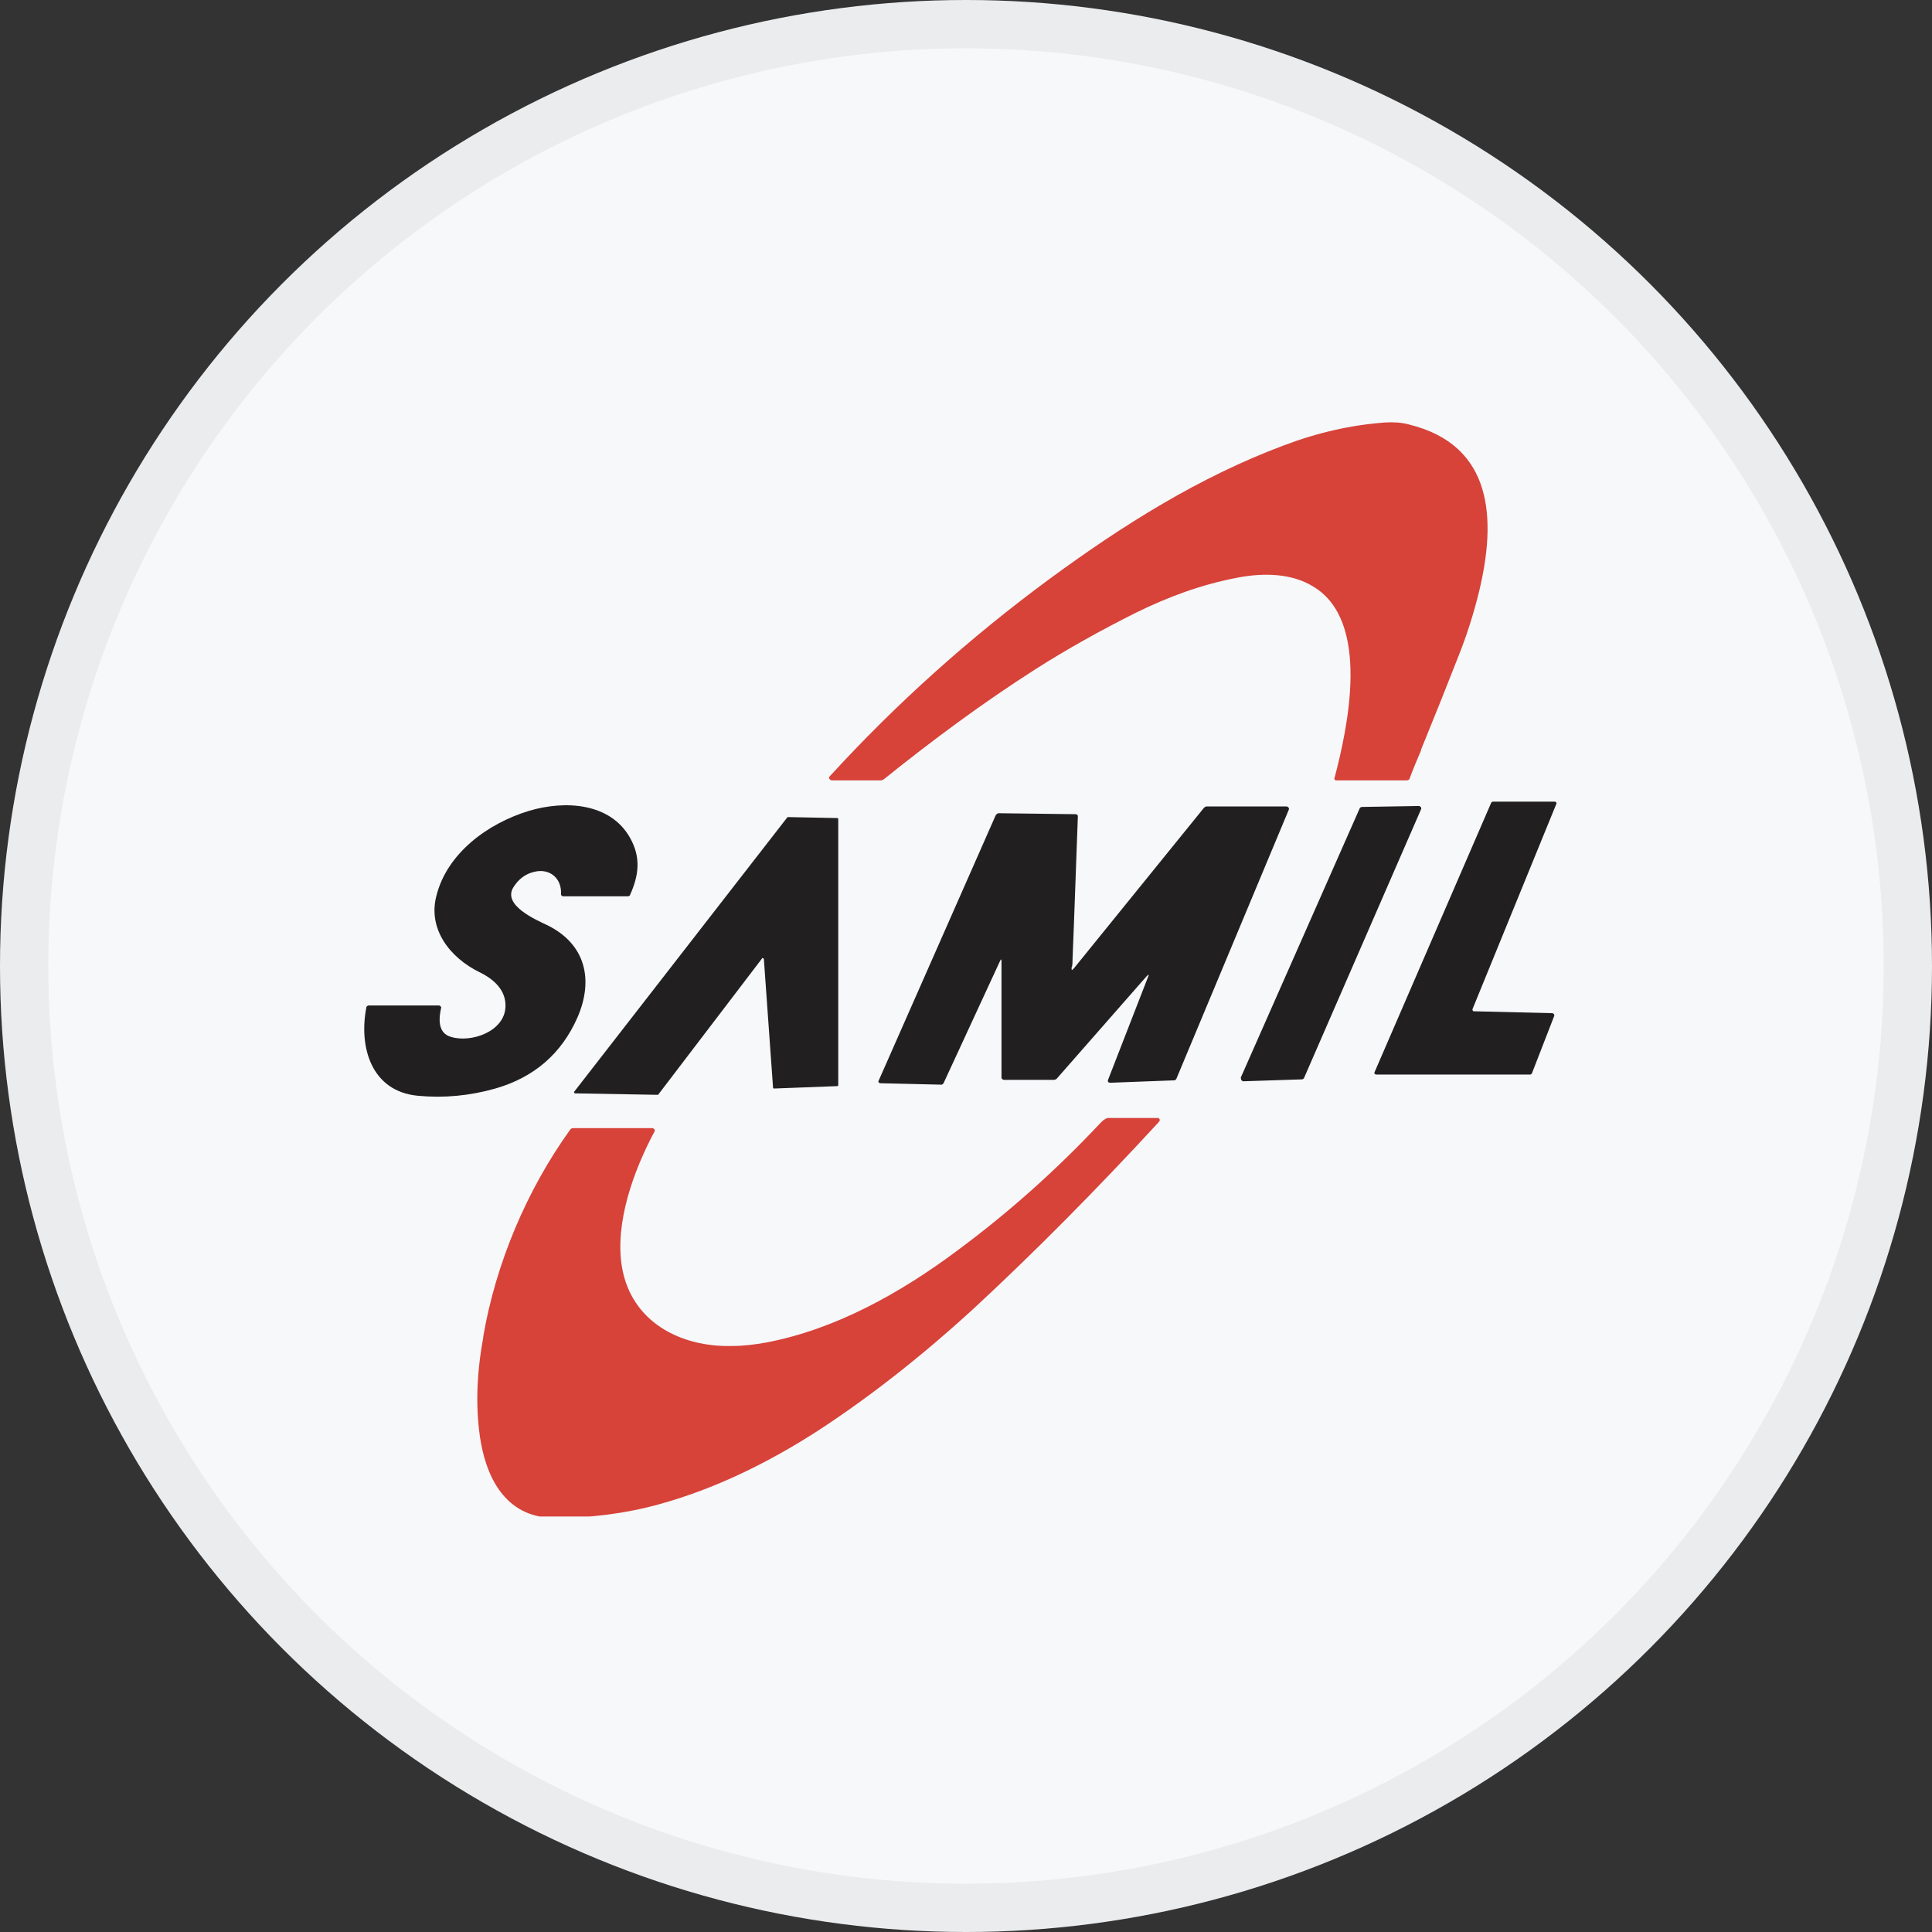 <svg width="40" height="40" viewBox="0 0 40 40" fill="none" xmlns="http://www.w3.org/2000/svg">
<rect x="0" y="0" width="40" height="40" fill="#333333" stroke="none"/>
<circle cx="20" cy="20" r="20" fill="#F6F8FA"/>
<g clip-path="url(#clip0_18553_55625)">
<path d="M29.425 15.527C29.335 15.737 29.255 15.927 29.185 16.117C29.185 16.137 29.155 16.157 29.125 16.157H27.655C27.655 16.157 27.625 16.137 27.625 16.127C27.905 15.067 28.385 12.867 27.195 12.147C26.745 11.867 26.165 11.857 25.635 11.957C24.885 12.097 24.185 12.357 23.515 12.687C22.795 13.047 22.095 13.437 21.435 13.857C20.355 14.547 19.315 15.317 18.295 16.137C18.275 16.147 18.255 16.157 18.235 16.157H17.215C17.215 16.157 17.165 16.137 17.165 16.107C17.165 16.097 17.165 16.087 17.175 16.077C18.555 14.567 20.075 13.207 21.715 11.997C23.265 10.857 24.835 9.877 26.565 9.227C27.275 8.957 27.975 8.797 28.685 8.747C28.855 8.737 29.015 8.747 29.165 8.787C30.935 9.217 30.975 10.777 30.625 12.237C30.515 12.687 30.375 13.137 30.195 13.587C29.965 14.177 29.705 14.827 29.415 15.537L29.425 15.527Z" fill="#D74239"/>
<path d="M32.185 21.017L31.715 22.227C31.715 22.227 31.695 22.247 31.685 22.247H28.485C28.485 22.247 28.455 22.237 28.455 22.217C28.455 22.217 28.455 22.217 28.455 22.207L30.875 16.617C30.875 16.617 30.895 16.597 30.905 16.597H32.195C32.195 16.597 32.225 16.607 32.225 16.627C32.225 16.627 32.225 16.627 32.225 16.637L30.485 20.897C30.485 20.897 30.485 20.927 30.505 20.937L32.145 20.977C32.145 20.977 32.175 20.987 32.175 21.007C32.175 21.007 32.175 21.007 32.175 21.017H32.185Z" fill="#221F20"/>
<path d="M10.465 20.857C10.485 20.497 10.215 20.267 9.925 20.127C9.315 19.827 8.855 19.237 9.035 18.547C9.255 17.667 10.095 17.047 10.955 16.787C11.695 16.567 12.635 16.617 13.045 17.347C13.275 17.757 13.225 18.127 13.045 18.527C13.045 18.547 13.015 18.557 12.995 18.557H11.655C11.655 18.557 11.615 18.547 11.615 18.517C11.635 18.187 11.385 17.977 11.075 18.047C10.885 18.087 10.735 18.197 10.625 18.377C10.405 18.747 11.105 19.047 11.335 19.157C12.125 19.547 12.295 20.287 11.955 21.067C11.625 21.817 11.055 22.307 10.255 22.537C9.725 22.687 9.195 22.737 8.655 22.687C7.685 22.597 7.425 21.677 7.585 20.857C7.585 20.837 7.615 20.817 7.635 20.817H9.095C9.095 20.817 9.135 20.837 9.135 20.857C9.085 21.077 9.055 21.387 9.335 21.467C9.755 21.597 10.445 21.357 10.465 20.847V20.857Z" fill="#221F20"/>
<path d="M25.686 22.317L28.155 16.727C28.155 16.727 28.175 16.707 28.195 16.707L29.386 16.687C29.386 16.687 29.425 16.707 29.425 16.727C29.425 16.727 29.425 16.737 29.425 16.747L26.995 22.327C26.995 22.327 26.976 22.347 26.956 22.347L25.735 22.387C25.735 22.387 25.695 22.367 25.695 22.347C25.695 22.347 25.695 22.337 25.695 22.327L25.686 22.317Z" fill="#221F20"/>
<path d="M22.186 20.027C22.186 20.097 22.186 20.097 22.235 20.047L24.925 16.727C24.925 16.727 24.956 16.697 24.976 16.697H26.645C26.645 16.697 26.686 16.717 26.686 16.737C26.686 16.737 26.686 16.747 26.686 16.757L24.355 22.337C24.355 22.337 24.335 22.367 24.316 22.367L22.995 22.417C22.945 22.417 22.925 22.397 22.945 22.347L23.765 20.237C23.796 20.167 23.785 20.167 23.735 20.217L21.875 22.337C21.875 22.337 21.846 22.357 21.826 22.357H20.776C20.776 22.357 20.735 22.337 20.735 22.317V19.917C20.735 19.847 20.726 19.847 20.695 19.917L19.535 22.427C19.535 22.427 19.515 22.457 19.495 22.457L18.215 22.427C18.215 22.427 18.186 22.407 18.186 22.397C18.186 22.397 18.186 22.397 18.186 22.387L20.616 16.877C20.616 16.877 20.645 16.837 20.675 16.837L22.276 16.857C22.276 16.857 22.316 16.867 22.316 16.897C22.276 17.937 22.245 18.927 22.206 19.857C22.206 19.907 22.206 19.957 22.195 20.017L22.186 20.027Z" fill="#221F20"/>
<path d="M15.775 19.847L13.625 22.667C13.625 22.667 13.615 22.667 13.605 22.667L11.905 22.637C11.905 22.637 11.885 22.627 11.885 22.617C11.885 22.617 11.885 22.617 11.885 22.607L16.305 16.917C16.305 16.917 16.315 16.917 16.325 16.917L17.335 16.937C17.335 16.937 17.355 16.937 17.355 16.957V22.467C17.355 22.467 17.355 22.487 17.335 22.487L16.025 22.537C16.025 22.537 16.005 22.537 16.005 22.517L15.815 19.857C15.815 19.857 15.805 19.837 15.795 19.837C15.795 19.837 15.785 19.837 15.775 19.837V19.847Z" fill="#221F20"/>
<path d="M10.006 27.667C10.266 26.157 10.906 24.637 11.806 23.387C11.816 23.367 11.846 23.357 11.866 23.357H13.516C13.516 23.357 13.556 23.377 13.556 23.397C13.556 23.397 13.556 23.407 13.556 23.417C13.116 24.237 12.726 25.317 12.876 26.227C13.066 27.367 14.086 27.897 15.166 27.867C15.396 27.867 15.626 27.837 15.856 27.797C17.286 27.527 18.636 26.777 19.826 25.887C20.906 25.087 21.886 24.207 22.786 23.247C22.816 23.217 22.846 23.187 22.886 23.167C22.906 23.157 22.916 23.147 22.936 23.147H23.976C23.976 23.147 23.996 23.147 24.006 23.167C24.016 23.187 24.006 23.207 24.006 23.217C24.006 23.217 23.996 23.217 23.986 23.237C22.686 24.647 21.416 25.927 20.176 27.077C19.096 28.067 18.016 28.917 16.926 29.627C15.916 30.277 14.806 30.827 13.636 31.147C12.946 31.337 12.226 31.427 11.486 31.427C10.536 31.427 10.106 30.697 9.956 29.867C9.846 29.227 9.856 28.497 10.006 27.687V27.667Z" fill="#D74239"/>
</g>
<circle cx="20" cy="20" r="19.5" stroke="black" stroke-opacity="0.05"/>
<defs>
<clipPath id="clip0_18553_55625">
<rect width="24.7" height="22.66" fill="white" transform="translate(7.535 8.737)"/>
</clipPath>
</defs>
</svg>

